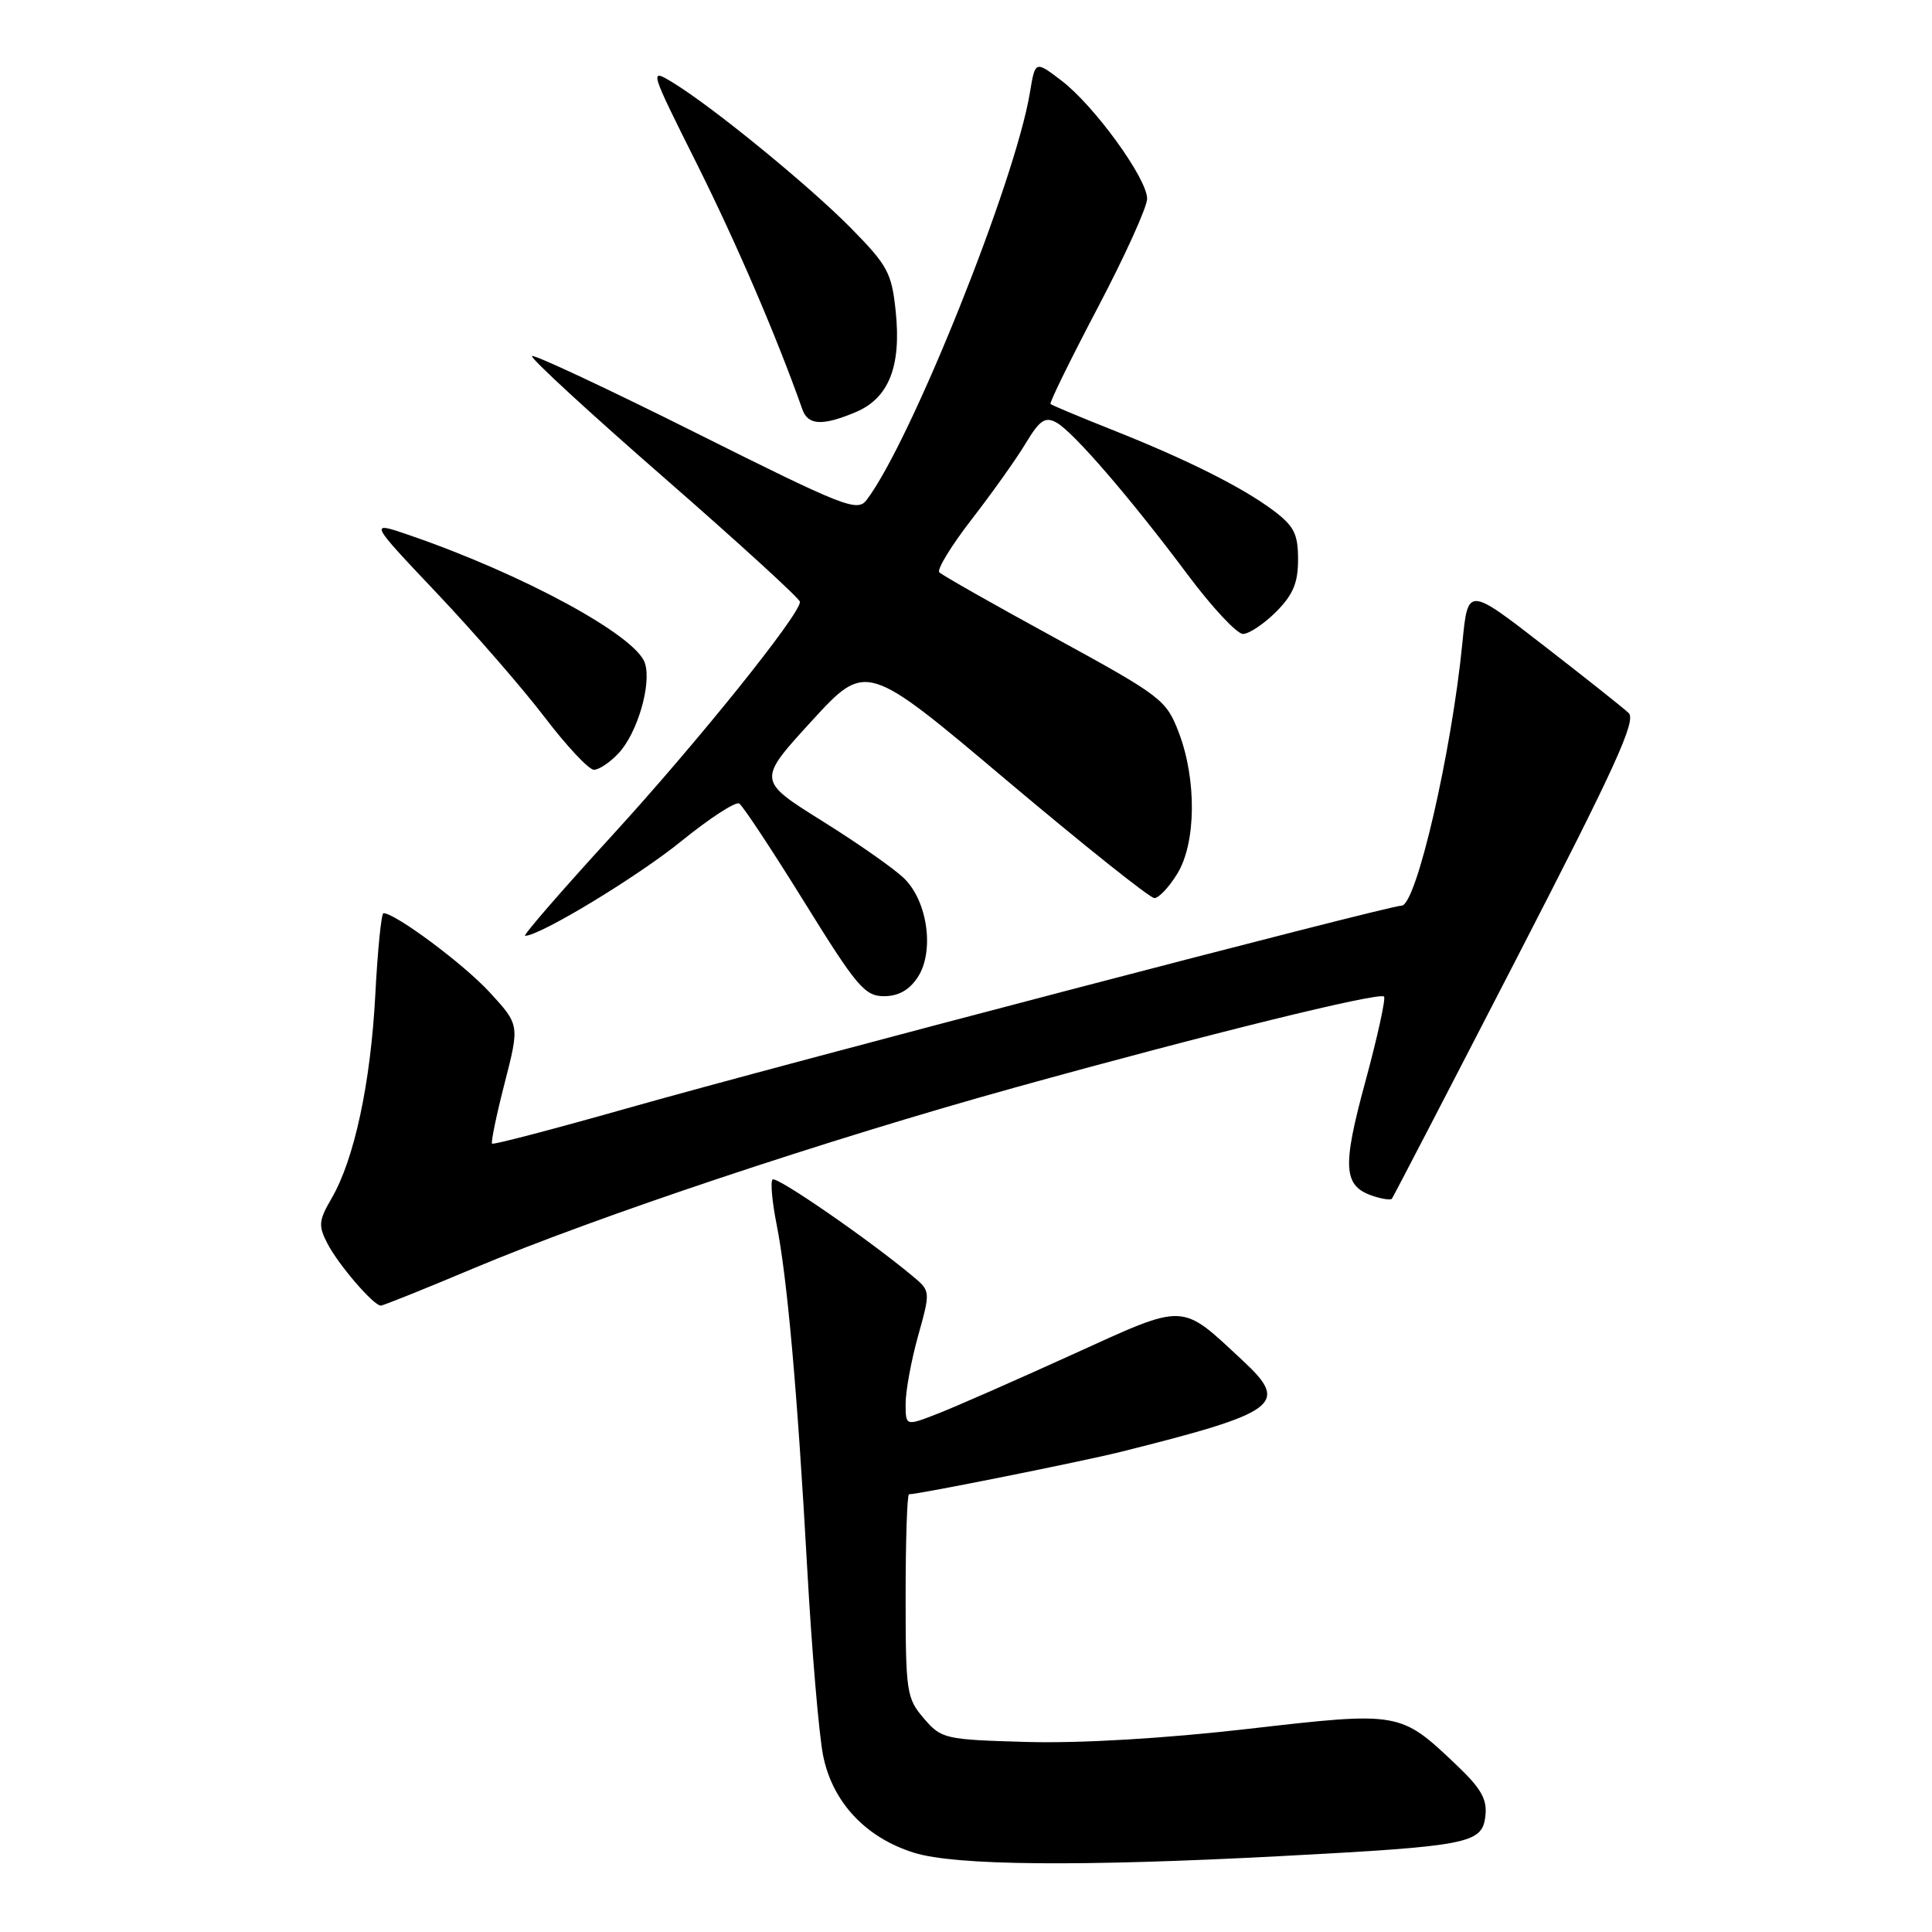 <?xml version="1.0" encoding="UTF-8" standalone="no"?>
<!DOCTYPE svg PUBLIC "-//W3C//DTD SVG 1.1//EN" "http://www.w3.org/Graphics/SVG/1.1/DTD/svg11.dtd" >
<svg xmlns="http://www.w3.org/2000/svg" xmlns:xlink="http://www.w3.org/1999/xlink" version="1.1" viewBox="0 0 256 256">
 <g >
 <path fill="currentColor"
d=" M 169.60 245.95 C 194.73 244.62 196.40 244.29 196.82 240.63 C 197.08 238.43 196.27 236.99 193.04 233.92 C 185.52 226.77 185.53 226.77 165.34 229.09 C 154.28 230.36 143.19 231.01 136.16 230.82 C 125.15 230.51 124.75 230.42 122.41 227.69 C 120.12 225.03 120.00 224.21 120.00 211.44 C 120.00 204.05 120.20 198.00 120.45 198.00 C 121.73 198.00 143.32 193.67 148.50 192.38 C 169.40 187.15 170.87 186.06 164.75 180.36 C 156.33 172.53 157.33 172.56 142.10 179.48 C 134.62 182.88 126.59 186.41 124.25 187.32 C 120.00 188.98 120.00 188.98 120.00 185.98 C 120.00 184.32 120.74 180.29 121.65 177.02 C 123.31 171.07 123.31 171.07 120.90 169.07 C 115.05 164.19 102.87 155.79 102.37 156.29 C 102.07 156.59 102.31 159.24 102.89 162.17 C 104.31 169.26 105.65 184.28 106.97 208.00 C 107.57 218.72 108.51 229.79 109.06 232.59 C 110.29 238.78 114.69 243.50 121.12 245.50 C 126.56 247.20 143.08 247.35 169.60 245.95 Z  M 62.80 168.04 C 79.10 161.19 109.48 151.04 134.50 144.10 C 159.83 137.07 182.76 131.42 183.39 132.05 C 183.64 132.31 182.53 137.37 180.92 143.31 C 177.79 154.81 177.97 157.22 182.07 158.52 C 183.22 158.89 184.28 159.03 184.43 158.84 C 184.59 158.65 192.00 144.37 200.91 127.09 C 214.05 101.61 216.86 95.45 215.80 94.47 C 215.09 93.80 210.00 89.76 204.50 85.50 C 194.50 77.75 194.50 77.75 193.78 85.13 C 192.35 99.69 187.66 120.00 185.72 120.00 C 183.98 120.00 103.46 141.07 83.01 146.88 C 73.38 149.61 65.37 151.71 65.20 151.54 C 65.03 151.37 65.78 147.75 66.87 143.51 C 68.85 135.79 68.85 135.79 64.85 131.45 C 61.41 127.72 52.38 121.00 50.81 121.00 C 50.53 121.00 50.04 125.86 49.73 131.80 C 49.11 143.55 46.95 153.62 43.93 158.80 C 42.22 161.74 42.16 162.41 43.40 164.80 C 44.86 167.61 49.50 173.00 50.46 173.00 C 50.77 173.00 56.32 170.77 62.80 168.04 Z  M 121.61 129.48 C 123.83 126.08 122.93 119.46 119.82 116.41 C 118.55 115.15 113.64 111.71 108.92 108.77 C 100.35 103.41 100.35 103.41 107.55 95.54 C 114.76 87.68 114.76 87.68 133.32 103.34 C 143.54 111.95 152.37 119.00 152.96 119.00 C 153.55 119.00 154.92 117.54 156.01 115.75 C 158.50 111.67 158.58 103.28 156.18 97.02 C 154.52 92.72 153.91 92.25 139.78 84.52 C 131.70 80.11 124.81 76.20 124.46 75.83 C 124.12 75.47 126.04 72.32 128.74 68.83 C 131.44 65.35 134.66 60.82 135.90 58.76 C 137.75 55.68 138.48 55.18 139.95 55.97 C 142.17 57.16 149.79 65.99 157.45 76.25 C 160.64 80.51 163.90 84.00 164.70 84.00 C 165.50 84.00 167.47 82.68 169.08 81.08 C 171.34 78.81 172.00 77.24 172.00 74.13 C 172.00 70.75 171.47 69.71 168.75 67.66 C 164.62 64.56 157.25 60.87 147.31 56.93 C 143.01 55.22 139.36 53.69 139.20 53.53 C 139.03 53.37 141.85 47.63 145.45 40.78 C 149.05 33.94 152.00 27.43 152.00 26.33 C 152.00 23.65 145.00 14.00 140.65 10.68 C 137.17 8.03 137.17 8.03 136.47 12.26 C 134.54 24.00 120.70 58.53 114.83 66.25 C 113.60 67.87 111.90 67.20 92.22 57.36 C 80.52 51.51 70.74 46.93 70.49 47.18 C 70.24 47.43 78.12 54.69 88.02 63.32 C 97.91 71.95 106.00 79.34 106.00 79.75 C 106.00 81.45 92.38 98.39 81.07 110.75 C 74.40 118.04 69.23 124.00 69.58 124.00 C 71.55 124.00 84.48 116.17 90.29 111.45 C 94.03 108.42 97.47 106.18 97.95 106.47 C 98.43 106.77 102.30 112.63 106.56 119.50 C 113.51 130.72 114.59 132.00 117.13 132.00 C 119.05 132.00 120.49 131.19 121.61 129.48 Z  M 81.98 99.79 C 84.46 97.13 86.35 90.67 85.46 87.88 C 84.31 84.24 69.36 76.11 54.24 70.91 C 48.86 69.06 48.86 69.06 57.87 78.58 C 62.82 83.81 69.26 91.22 72.18 95.05 C 75.09 98.87 78.03 102.00 78.70 102.00 C 79.37 102.00 80.85 101.01 81.98 99.79 Z  M 113.36 54.62 C 117.76 52.78 119.44 48.58 118.69 41.30 C 118.16 36.17 117.64 35.20 112.81 30.28 C 107.25 24.63 94.44 14.16 89.12 10.92 C 86.02 9.04 86.04 9.12 92.36 21.76 C 97.62 32.30 102.90 44.58 106.32 54.25 C 107.06 56.36 108.97 56.46 113.36 54.62 Z "/>
</g>
</svg>